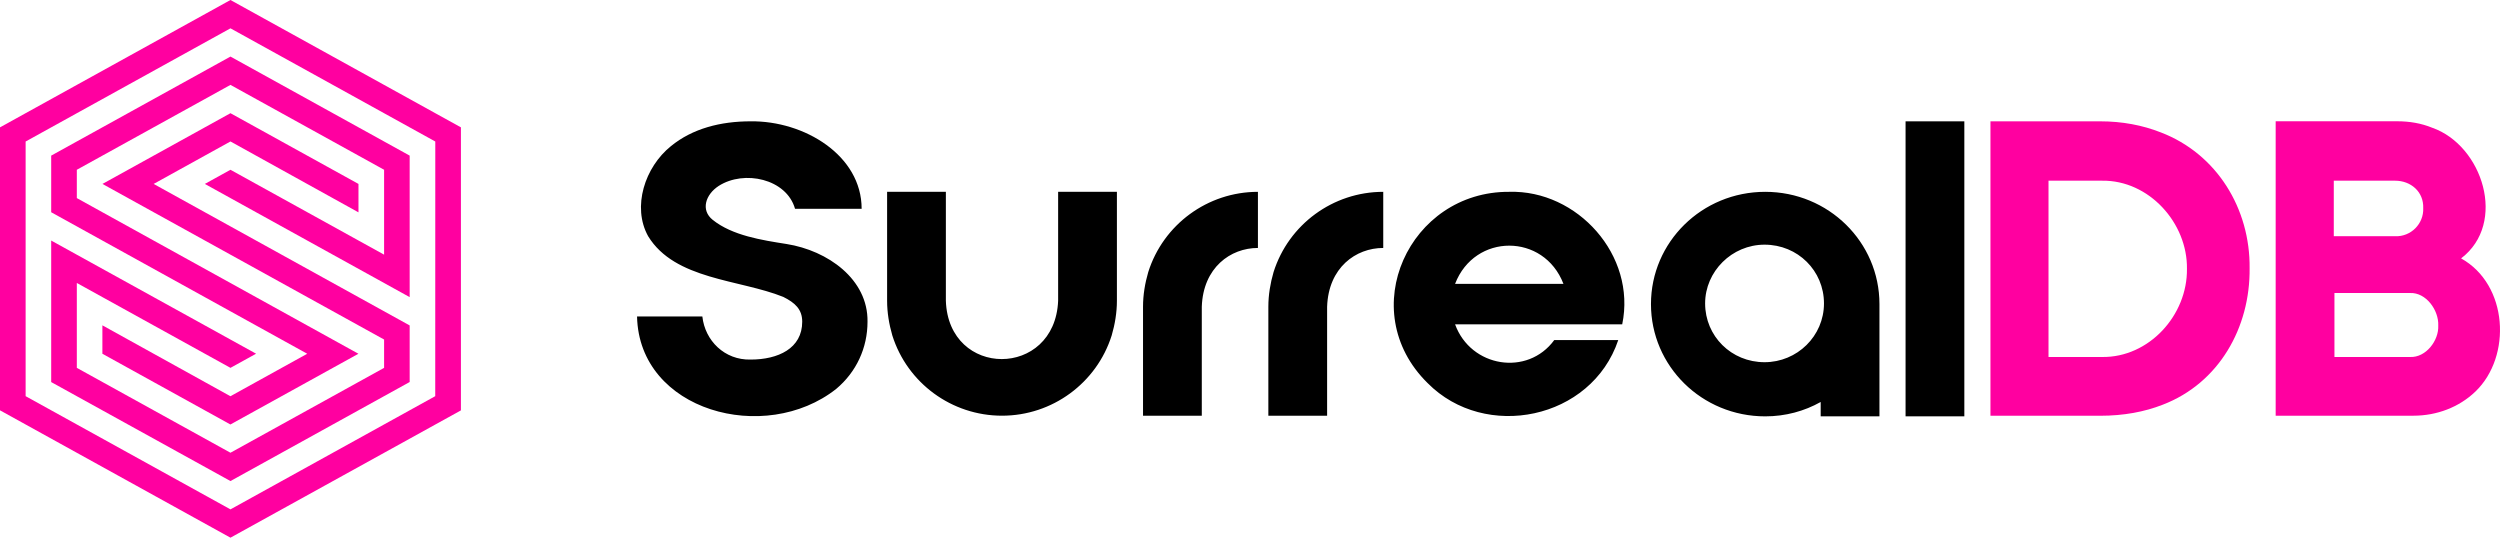 <svg width="512" height="111" viewBox="0 0 512 111" fill="none" xmlns="http://www.w3.org/2000/svg">
<g clip-path="url(#clip0_1_11777)">
<path d="M161.091 49.973C169.52 51.31 177.802 57.188 177.667 65.885C177.667 71.235 175.397 76.179 171.25 79.652C156.675 91.159 130.873 84.203 130.469 64.818H143.842C144.381 69.763 148.393 73.774 153.731 73.639C159.35 73.639 164.294 71.369 164.294 65.885C164.294 63.346 162.822 62.008 160.417 60.806C151.461 57.199 138.223 57.334 132.739 48.377C129.401 42.365 132.076 34.207 137.414 29.925C141.83 26.318 147.573 24.846 153.731 24.846C164.699 24.711 176.465 31.802 176.465 42.758H162.822C161.08 36.611 152.394 34.735 147.179 38.084C144.505 39.825 143.437 43.028 145.977 45.04C149.989 48.242 156.012 49.175 161.091 49.973ZM309.102 39.286C323.003 38.881 335.174 52.254 332.229 66.425H298C301.213 75.246 312.844 77.123 318.317 69.639H331.42C325.936 85.956 304.146 90.361 292.381 78.46C277.277 63.615 288.639 39.151 309.102 39.286ZM320.194 58.132C316.182 47.703 302.011 47.703 298 58.132H320.194ZM390.26 24.846H402.296V85.27H390.26V24.846ZM216.706 39.286V61.604C216.043 77.516 194.242 77.516 193.714 61.604V39.275H181.679V61.604C181.679 64.009 182.083 66.414 182.746 68.695C185.825 78.46 194.917 85.135 205.21 85.135C215.504 85.135 224.595 78.449 227.674 68.695C228.337 66.425 228.742 64.02 228.742 61.604V39.286H216.706ZM384.911 62.278C384.911 49.58 374.483 39.286 361.515 39.286C348.546 39.286 338.118 49.58 338.118 62.278C338.118 74.977 348.535 85.27 361.515 85.27C365.661 85.27 369.538 84.203 372.876 82.326V85.27H384.911V62.278ZM361.38 74.179C354.558 74.179 349.209 68.83 349.209 62.143C349.209 55.592 354.693 50.108 361.38 50.108C368.201 50.108 373.55 55.457 373.55 62.143C373.55 68.83 368.055 74.179 361.38 74.179ZM257.623 39.286C247.329 39.286 238.238 45.972 235.159 55.727C234.496 57.997 234.091 60.401 234.091 62.818V85.147H246.127V62.818C246.396 54.794 252.015 50.782 257.623 50.782V39.286ZM283.289 39.286C272.996 39.286 263.905 45.972 260.825 55.727C260.162 57.997 259.758 60.401 259.758 62.818V85.147H271.793V62.818C272.063 54.794 277.671 50.782 283.289 50.782V39.286Z" fill="black"/>
<path d="M442.538 27.117C438.796 25.645 434.649 24.847 430.109 24.847H407.645V85.148H430.109C434.919 85.148 439.2 84.35 442.943 82.878C454.439 78.462 460.855 67.101 460.72 54.93C460.855 42.76 454.034 31.522 442.538 27.117ZM447.887 55.054C448.011 64.55 440.122 73.248 430.502 73.113H419.535V37.006H430.502C440.133 36.871 448.022 45.693 447.887 55.054ZM504.03 52.919C513.526 45.704 508.447 29.792 498.142 26.173C495.872 25.241 493.467 24.836 490.927 24.836H466.058V85.137C467.53 85.137 494.265 85.137 494.265 85.137C499.075 85.137 503.626 83.395 506.963 80.192C514.47 72.978 513.661 58.268 504.03 52.919ZM477.959 37.006H490.523C493.737 37.006 496.4 39.276 496.276 42.625C496.411 45.839 493.737 48.514 490.523 48.379H477.959V37.006ZM493.602 73.113H478.094V60.01H493.602C496.816 59.875 499.49 63.482 499.355 66.696C499.49 69.764 496.816 73.248 493.602 73.113Z" fill="url(#paint0_linear_1_11777)"/>
<path d="M47.198 28.971L73.415 43.49V37.669L47.198 23.183C43.299 25.341 24.453 35.758 20.981 37.669C24.206 39.455 58.076 58.166 78.663 69.538V75.337C75.865 76.888 47.198 92.722 47.198 92.722C39.354 88.395 23.565 79.675 15.733 75.337V57.953L47.198 75.337L52.446 72.438L10.485 49.266V78.248L47.198 98.52C50.817 96.52 81.226 79.72 83.9 78.236V66.65L31.465 37.669L47.198 28.971ZM10.485 31.87V43.467L62.919 72.449L47.187 81.147L20.969 66.628V72.449L47.187 86.934C51.086 84.777 69.932 74.359 73.404 72.449C70.179 70.662 36.32 51.952 15.733 40.568V34.769C18.531 33.218 47.198 17.385 47.198 17.385C55.031 21.722 70.82 30.443 78.663 34.769V52.154L47.198 34.769L41.95 37.669L83.9 60.852V31.87L47.198 11.586C43.568 13.598 13.171 30.398 10.485 31.87ZM47.198 0L0 26.082V84.035L47.198 110.118L94.396 84.046V26.082L47.198 0ZM89.137 81.136L47.198 104.319L5.248 81.136V28.982L47.198 5.799L89.148 28.982L89.137 81.136Z" fill="url(#paint1_linear_1_11777)"/>
</g>
<defs>
<linearGradient id="paint0_linear_1_11777" x1="2625.13" y1="1605.87" x2="5079.82" y2="5857.51" gradientUnits="userSpaceOnUse">
<stop stop-color="#FF00A0"/>
<stop offset="1" stop-color="#9600FF"/>
</linearGradient>
<linearGradient id="paint1_linear_1_11777" x1="2930.71" y1="1288.92" x2="7477.7" y2="9164.54" gradientUnits="userSpaceOnUse">
<stop stop-color="#FF00A0"/>
<stop offset="1" stop-color="#9600FF"/>
</linearGradient>
<clipPath id="clip0_1_11777">
<rect width="512" height="111" fill="white"/>
</clipPath>
</defs>
</svg>
